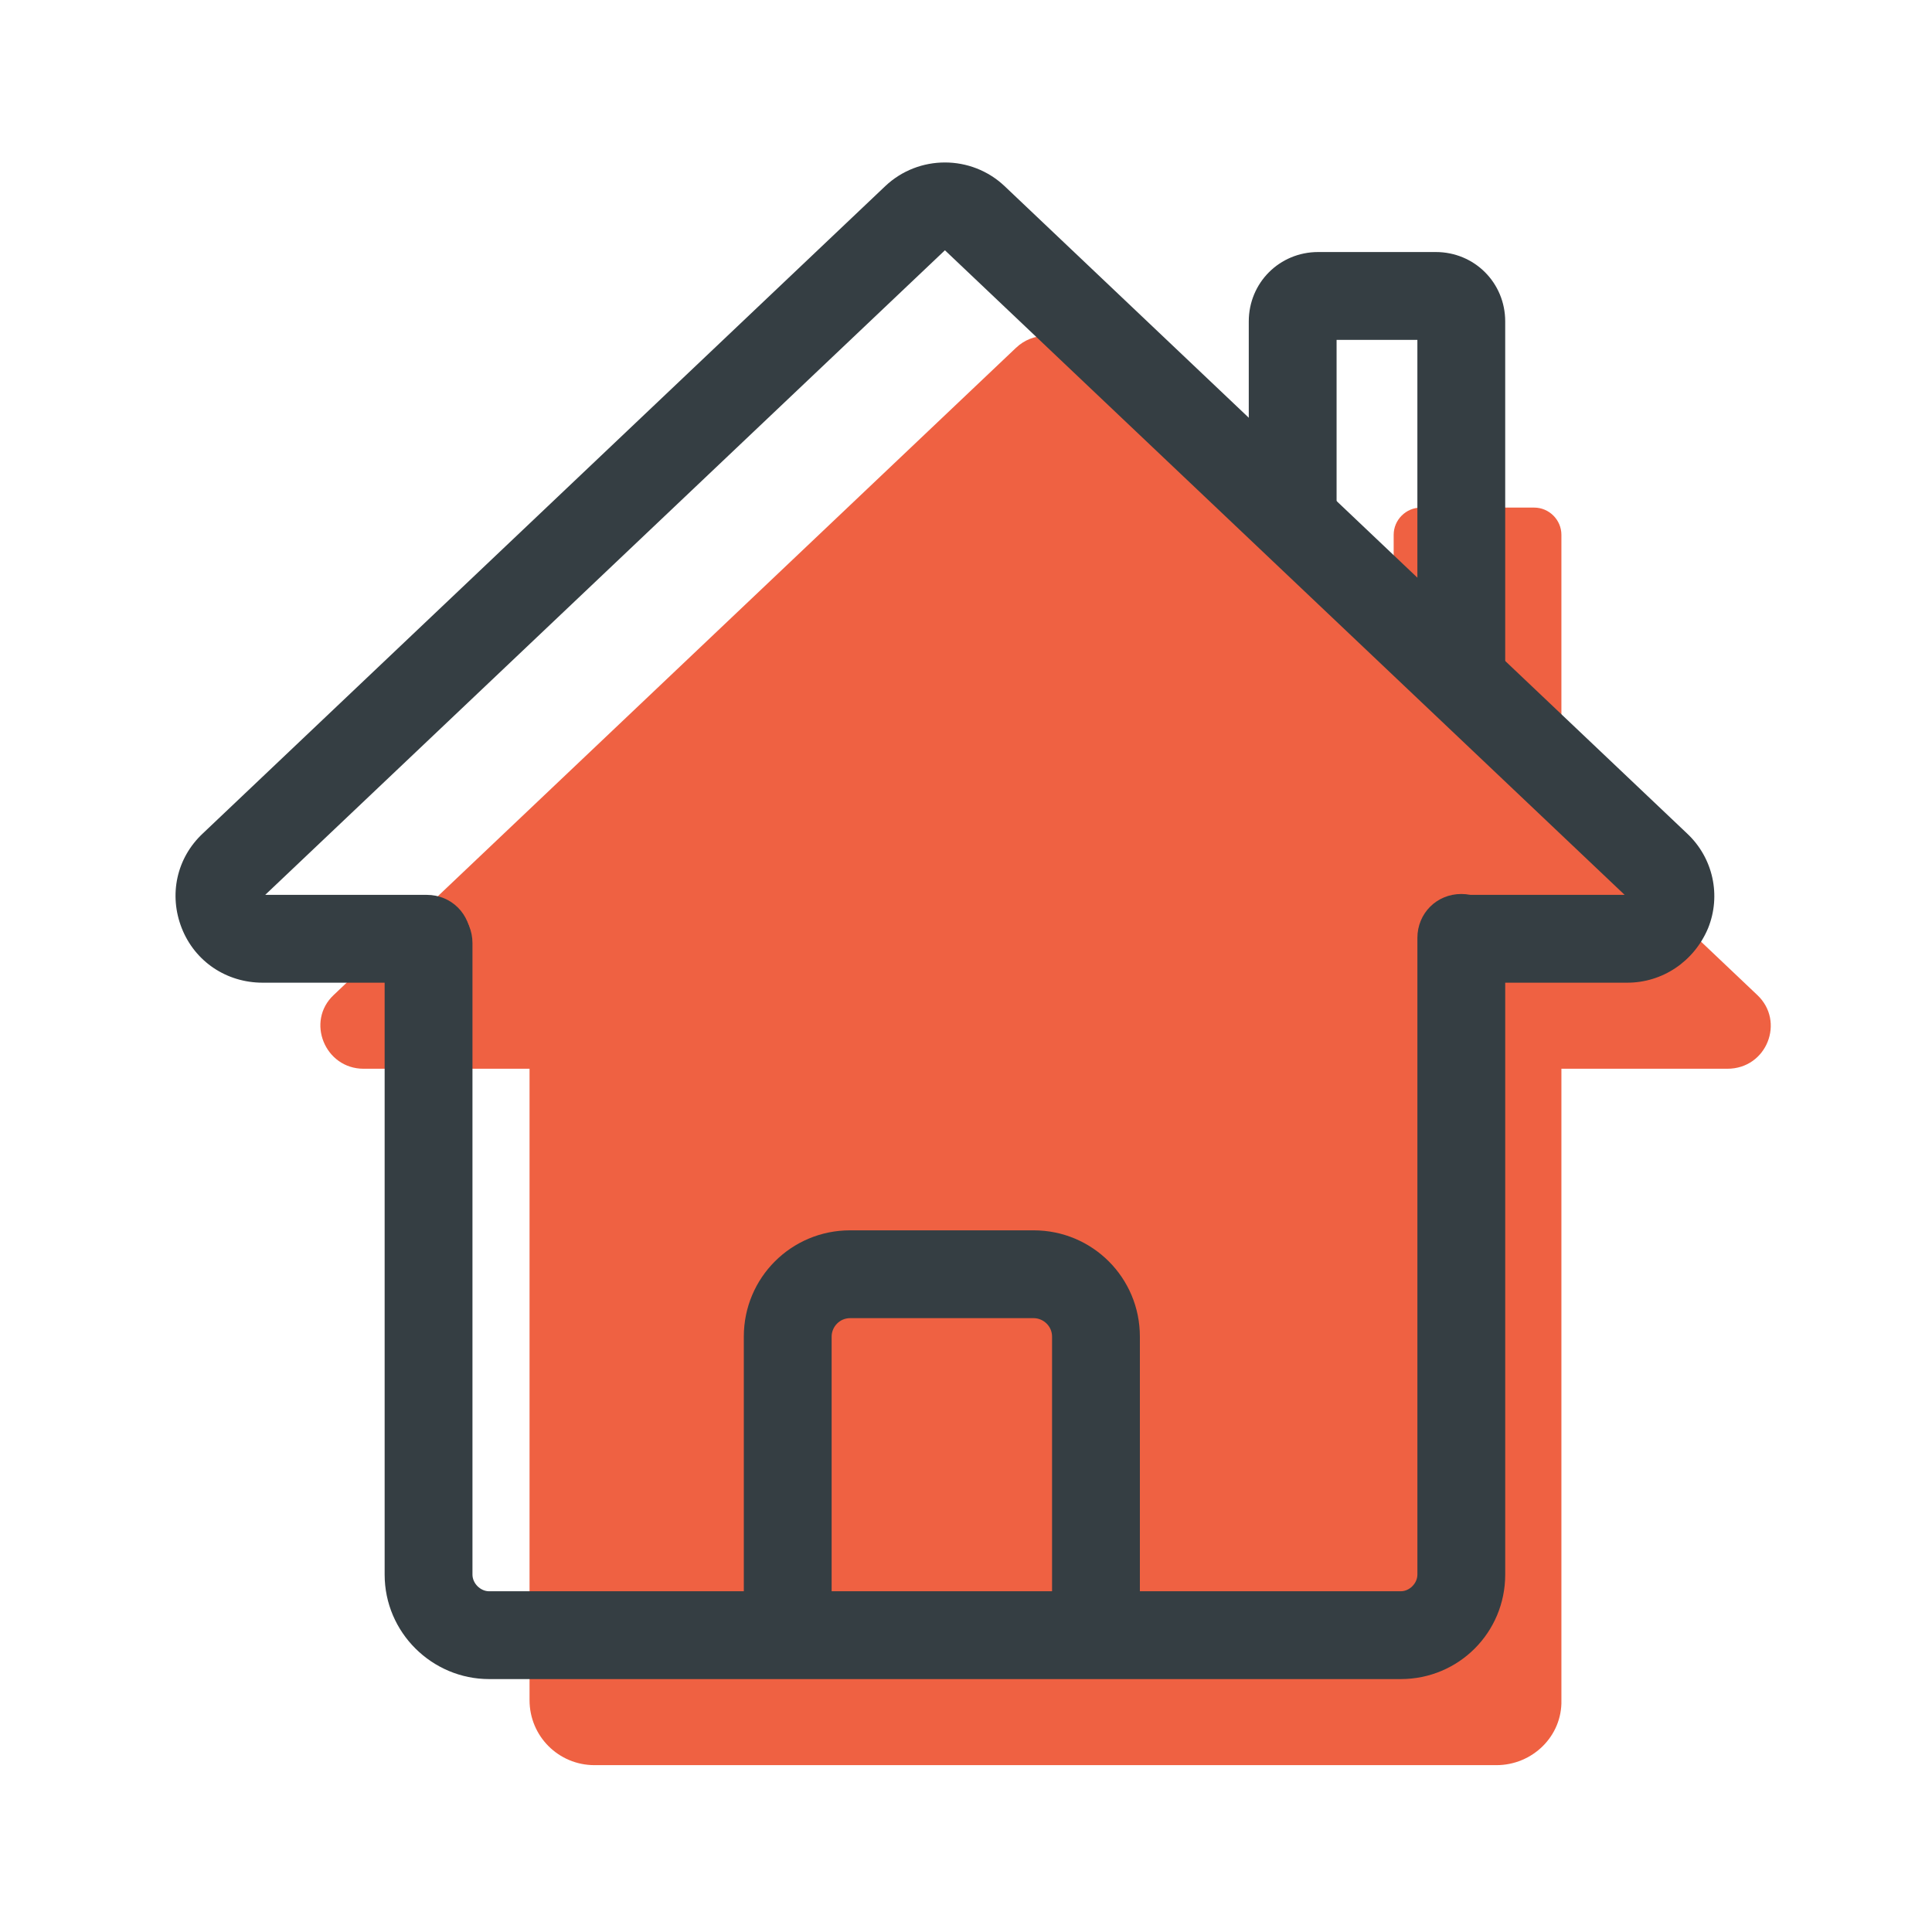 <?xml version="1.0" standalone="no"?><!DOCTYPE svg PUBLIC "-//W3C//DTD SVG 1.1//EN" "http://www.w3.org/Graphics/SVG/1.1/DTD/svg11.dtd"><svg t="1604476095668" class="icon" viewBox="0 0 1024 1024" version="1.1" xmlns="http://www.w3.org/2000/svg" p-id="23239" id="mx_n_1604476095670" xmlns:xlink="http://www.w3.org/1999/xlink" width="200" height="200"><defs><style type="text/css"></style></defs><path d="M793.135 935.564H315.113c-19.084 0-34.444-15.36-34.444-34.444v-446.836c0-19.084 15.36-34.444 34.444-34.444h478.022c19.084 0 34.444 15.36 34.444 34.444v446.836c0.465 19.084-15.36 34.444-34.444 34.444z" fill="#EF6142" p-id="23240" data-spm-anchor-id="a313x.7781069.0.i45" class="selected"></path><path d="M813.149 442.647h-60.044c-7.913 0-14.429-6.516-14.429-14.429V283.462c0-7.913 6.516-14.429 14.429-14.429h60.044c7.913 0 14.429 6.516 14.429 14.429V428.218c0.465 7.913-6.051 14.429-14.429 14.429z" fill="#EF6142" p-id="23241" data-spm-anchor-id="a313x.7781069.0.i46" class="selected"></path><path d="M176.873 527.36l361.658-343.04c8.844-8.378 22.342-8.378 31.185 0l361.658 343.04c14.895 13.964 5.12 39.098-15.825 39.098H192.698c-20.48 0-30.72-25.135-15.825-39.098z" fill="#EF6142" p-id="23242" data-spm-anchor-id="a313x.7781069.0.i44" class="selected"></path><path d="M742.4 889.949H259.258c-30.255 0-55.389-24.669-55.389-55.389v-334.662c0-13.033 10.24-23.273 23.273-23.273s23.273 10.24 23.273 23.273v334.662c0 4.655 4.189 8.844 8.844 8.844h483.142c4.655 0 8.844-4.189 8.844-8.844v-337.455c0-13.033 10.24-23.273 23.273-23.273s23.273 10.24 23.273 23.273v337.455c0 30.72-24.669 55.389-55.389 55.389zM774.516 379.345c-13.033 0-23.273-10.24-23.273-23.273V180.131h-42.822v85.644c0 13.033-10.24 23.273-23.273 23.273s-23.273-10.24-23.273-23.273V170.356c0-20.48 16.291-36.771 36.771-36.771h62.371c20.48 0 36.771 16.291 36.771 36.771v185.716c0 13.033-10.705 23.273-23.273 23.273z" fill="#353E43" p-id="23243"></path><path d="M862.487 520.844h-83.782c-13.033 0-23.273-10.24-23.273-23.273s10.24-23.273 23.273-23.273H861.091l-360.262-341.644-360.262 341.644h85.644c13.033 0 23.273 10.24 23.273 23.273s-10.24 23.273-23.273 23.273H139.171c-19.084 0-35.84-11.171-42.822-28.858-6.982-17.687-2.793-37.236 11.171-50.269l361.658-343.04c17.687-16.756 45.615-16.756 63.302 0l361.658 343.04c13.964 13.033 18.153 33.047 11.171 50.269-7.447 17.687-24.204 28.858-42.822 28.858zM580.887 874.124c-13.033 0-23.273-10.24-23.273-23.273v-142.429c0-5.585-4.655-9.775-9.775-9.775H450.56c-5.585 0-9.775 4.655-9.775 9.775v142.429c0 13.033-10.24 23.273-23.273 23.273s-23.273-10.24-23.273-23.273v-142.429c0-31.185 25.135-56.32 56.32-56.32h97.28c31.185 0 56.32 25.135 56.32 56.32v142.429c0 12.567-10.24 23.273-23.273 23.273z" fill="#353E43" p-id="23244"></path></svg>